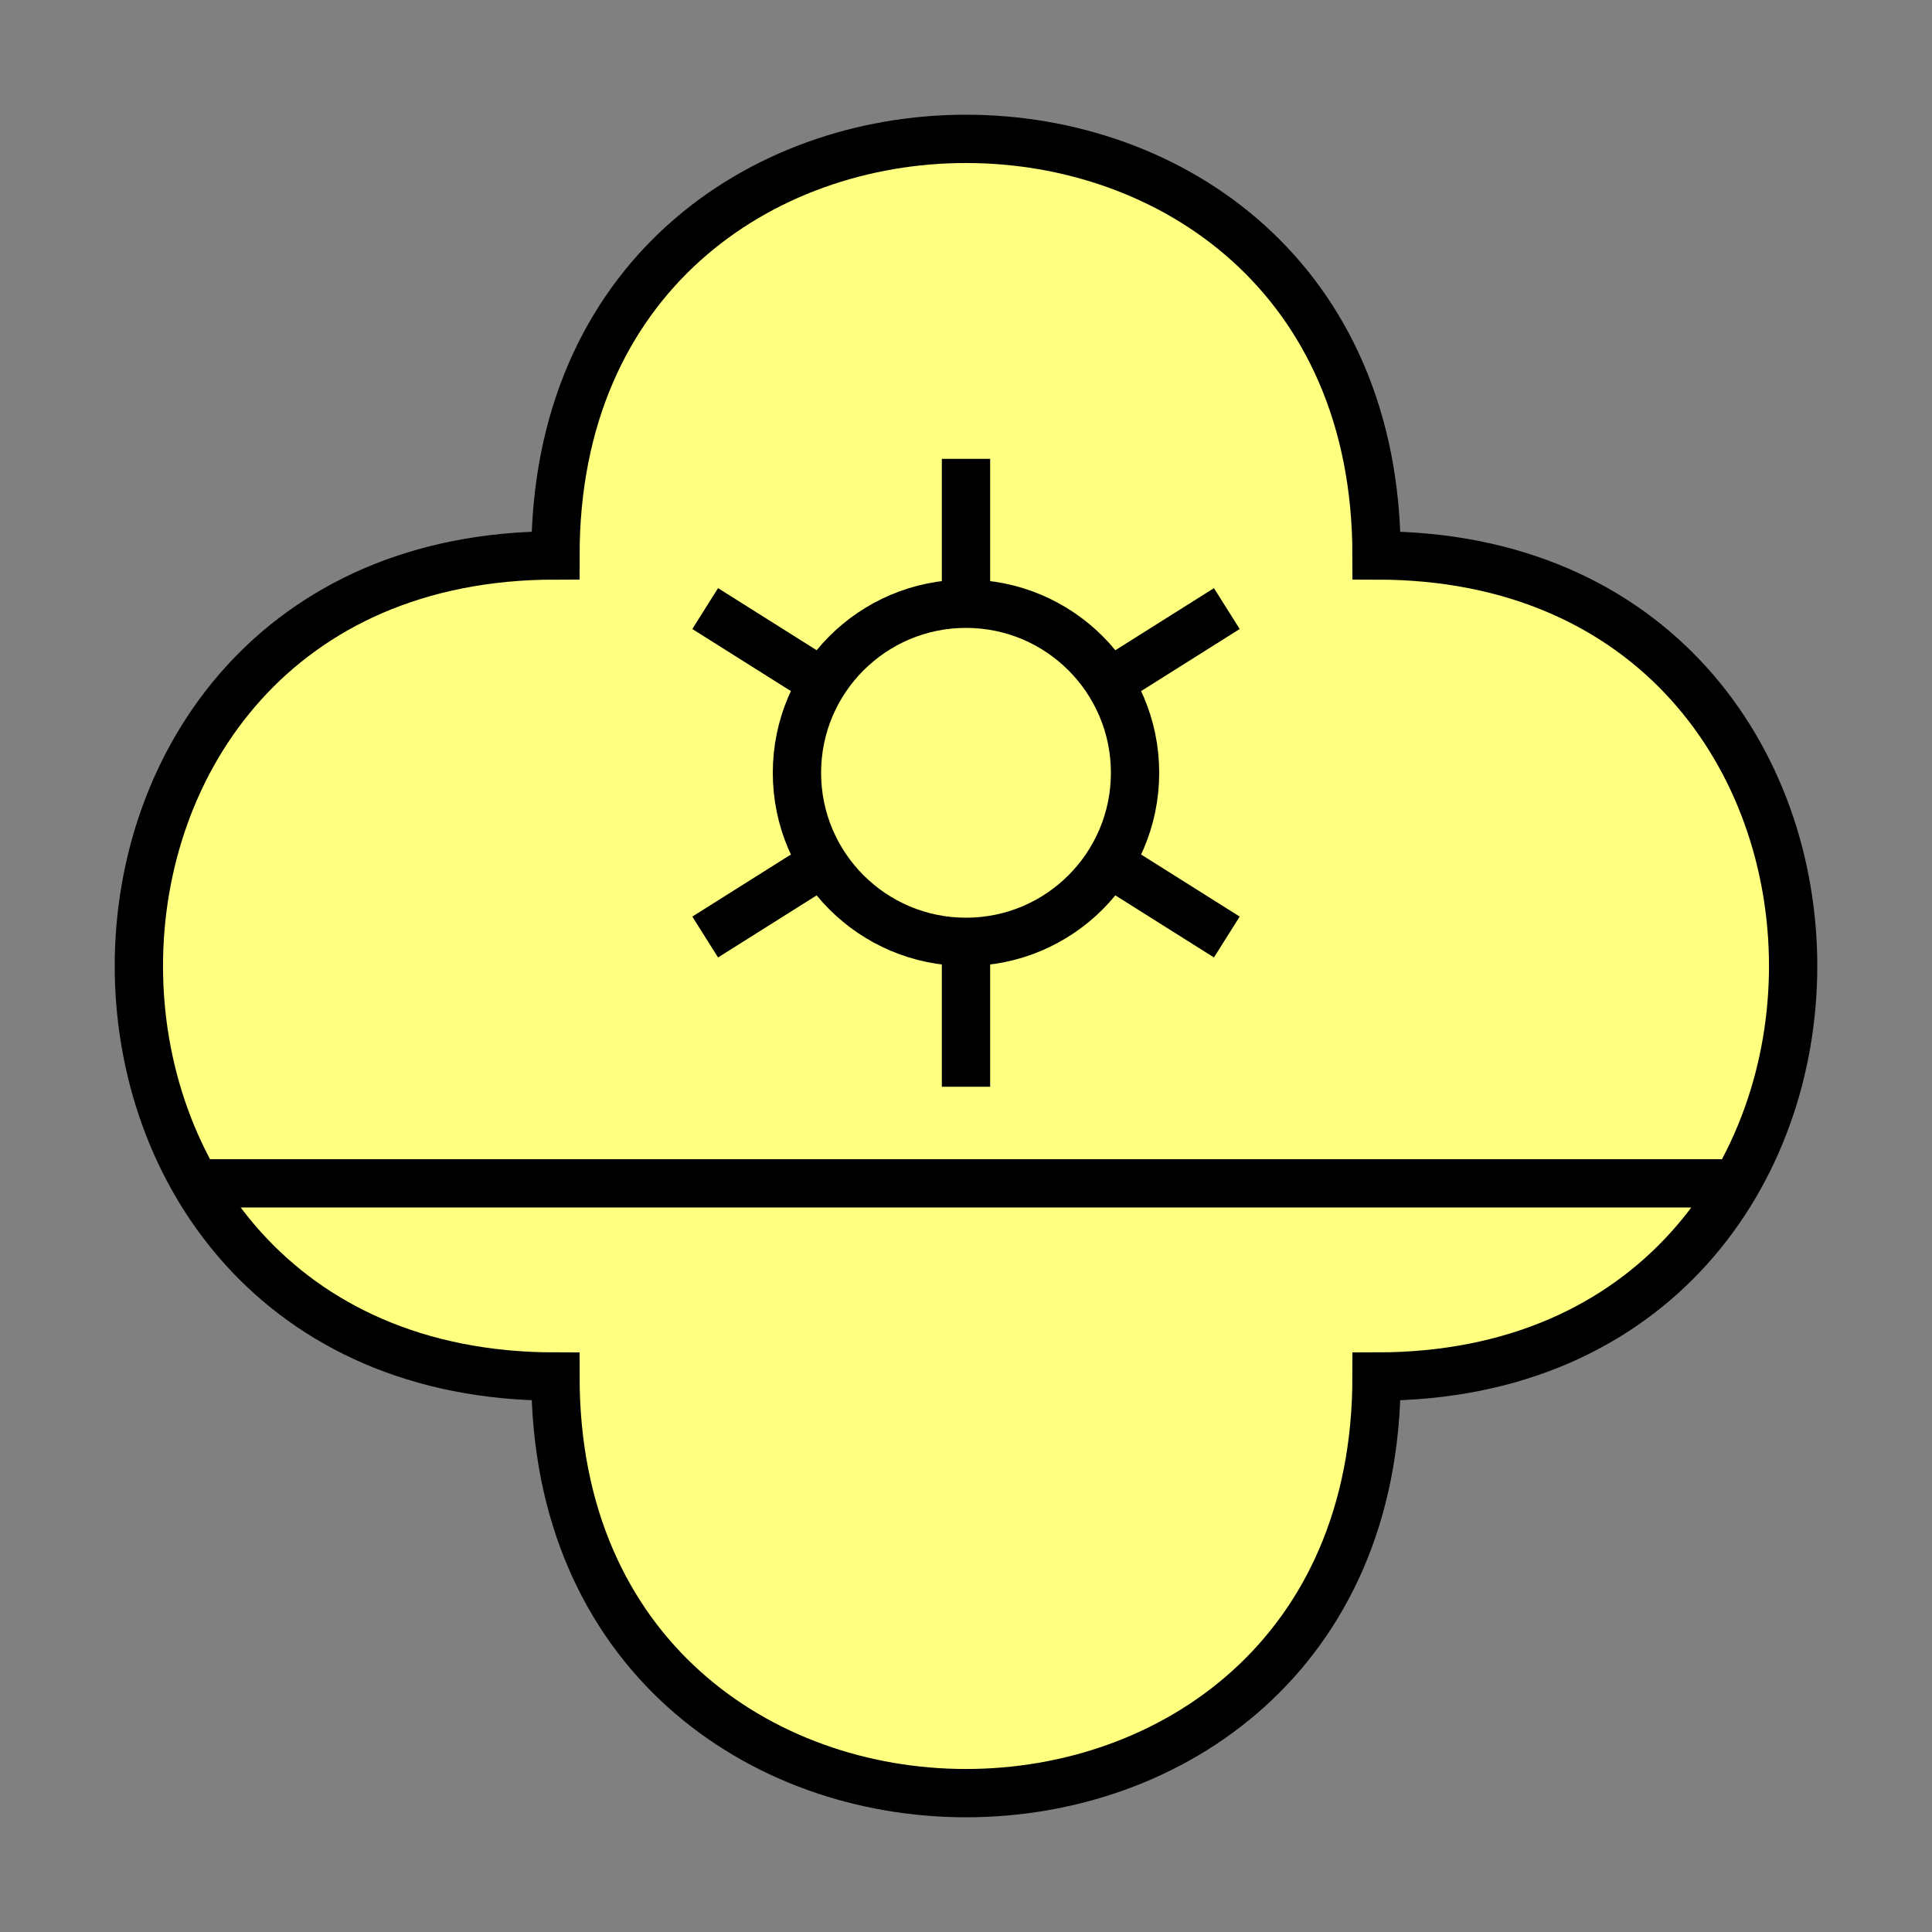<?xml version="1.0"?>
<!DOCTYPE svg PUBLIC "-//W3C//DTD SVG 1.1//EN" "http://www.w3.org/Graphics/SVG/1.1/DTD/svg11.dtd" >
<!-- SVG content generated using Symbology Configuration Management System (SCMS) -->
<!-- Systematic Software Engineering Ltd. - www.systematic.co.uk - do not remove  -->
<svg id="SUGPUSS9--*****" width="400px" height="400px" viewBox="0 0 400 400">
<rect x="0" y="0" width="400" height="400" fill="#808080" stroke="none"/>
<g >
<svg viewBox="0 0 400 400" id="_0.SUG-U----------" width="400px" height="400px"><path d="M115 285 C115 400 285 400 285 285 C400 285 400 115 285 115 C285 0 115 0 115 115 C0     115 0 285 115 285 z" style="fill:rgb(255,255,128);stroke:rgb(0,0,0);stroke-width:10"></path>
</svg>

</g>
<g >
<svg viewBox="0 0 400 400" id="_1.SUG-USS--------" width="400px" height="400px"><line x1="40" y1="245" x2="360" y2="245" style="fill:none;stroke:rgb(0,0,0);stroke-width:10"></line>
</svg>

</g>
<g >
<svg viewBox="0 0 400 400" id="_2.S-G-USS9-------" width="400px" height="400px"><ellipse cx="200" cy="160" rx="35" ry="35" style="fill:none;stroke:rgb(0,0,0);stroke-width:10"></ellipse>
<line x1="146" y1="126" x2="173" y2="143" style="fill:none;stroke:rgb(0,0,0);stroke-width:10"></line>
<line x1="227" y1="177" x2="254" y2="194" style="fill:none;stroke:rgb(0,0,0);stroke-width:10"></line>
<line x1="146" y1="194" x2="173" y2="177" style="fill:none;stroke:rgb(0,0,0);stroke-width:10"></line>
<line x1="227" y1="143" x2="254" y2="126" style="fill:none;stroke:rgb(0,0,0);stroke-width:10"></line>
<line x1="200" y1="95" x2="200" y2="125" style="fill:none;stroke:rgb(0,0,0);stroke-width:10"></line>
<line x1="200" y1="225" x2="200" y2="195" style="fill:none;stroke:rgb(0,0,0);stroke-width:10"></line>
</svg>

</g>
</svg>